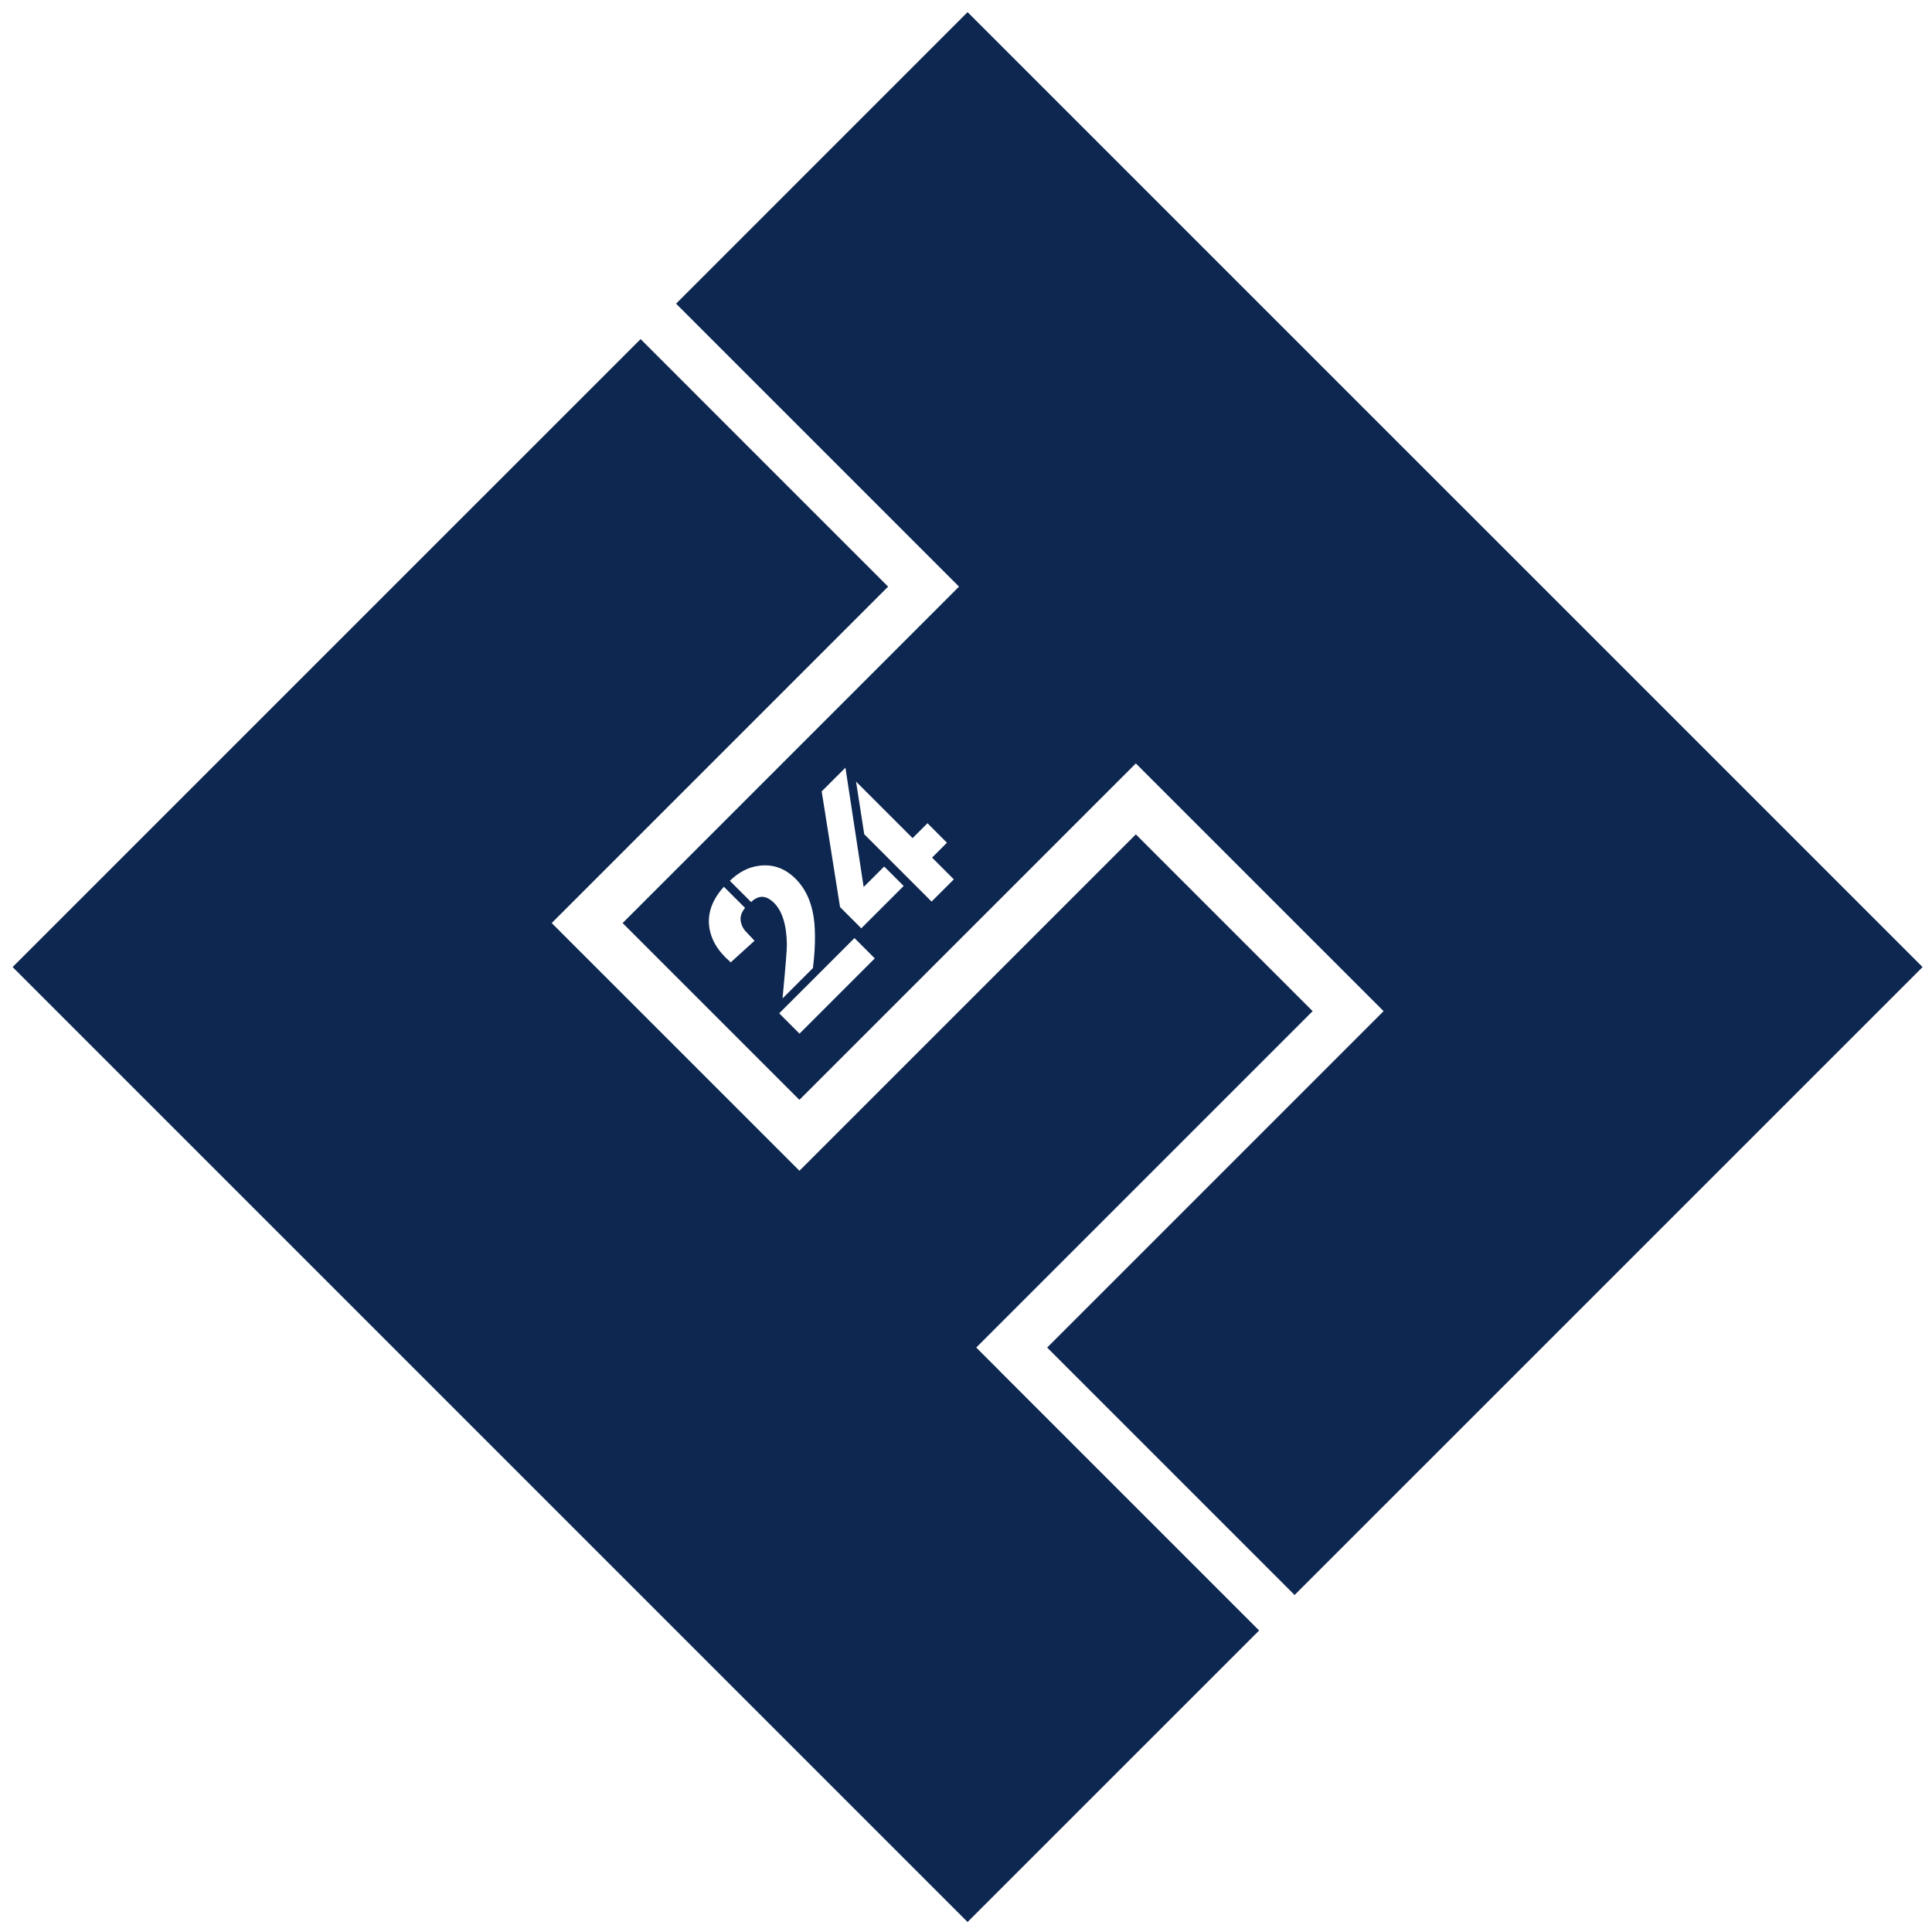<svg width="111" height="111" viewBox="0 0 111 111" fill="none" xmlns="http://www.w3.org/2000/svg">
<path d="M55.099 33.704L35.772 53.033L45.929 63.19L65.258 43.861L79.492 58.094L60.163 77.422L74.379 91.638L110.459 55.561L55.591 0.697L38.843 17.447L55.099 33.704ZM41.983 55.29C41.832 55.152 41.73 55.056 41.673 54.999C41.182 54.508 40.881 53.971 40.771 53.392C40.611 52.543 40.885 51.728 41.59 50.947L42.808 52.165C42.569 52.441 42.494 52.732 42.583 53.038C42.63 53.205 42.702 53.345 42.798 53.462C42.917 53.594 43.101 53.789 43.349 54.05L41.983 55.29ZM43.154 51.827L41.932 50.605C42.437 50.114 42.987 49.826 43.583 49.745C44.388 49.63 45.097 49.877 45.712 50.492C46.338 51.118 46.699 51.983 46.793 53.086C46.852 53.816 46.824 54.661 46.705 55.619L44.961 57.362L44.974 57.207C45.135 55.5 45.213 54.523 45.209 54.275C45.194 53.15 44.948 52.35 44.472 51.874C44.022 51.426 43.583 51.411 43.154 51.827ZM45.935 59.386L44.768 58.219L49.093 53.895L50.259 55.062L45.935 59.386ZM49.484 53.335L48.263 52.114L47.209 45.468L48.573 44.105L49.62 50.962L50.8 49.783L51.919 50.902L49.484 53.335ZM53.523 51.798L49.654 47.93L49.183 44.905L52.432 48.153L53.286 47.298L54.406 48.418L53.551 49.272L54.801 50.522L53.523 51.798Z" fill="#0D2750"/>
<path d="M57.459 78.795L57.461 78.793L56.088 77.421L75.416 58.094L65.258 47.937L45.931 67.264L32.687 54.023L31.698 53.031L51.025 33.704L36.805 19.483L0.725 55.561L55.591 110.426L72.341 93.677L57.459 78.795Z" fill="#0D2750"/>
</svg>
